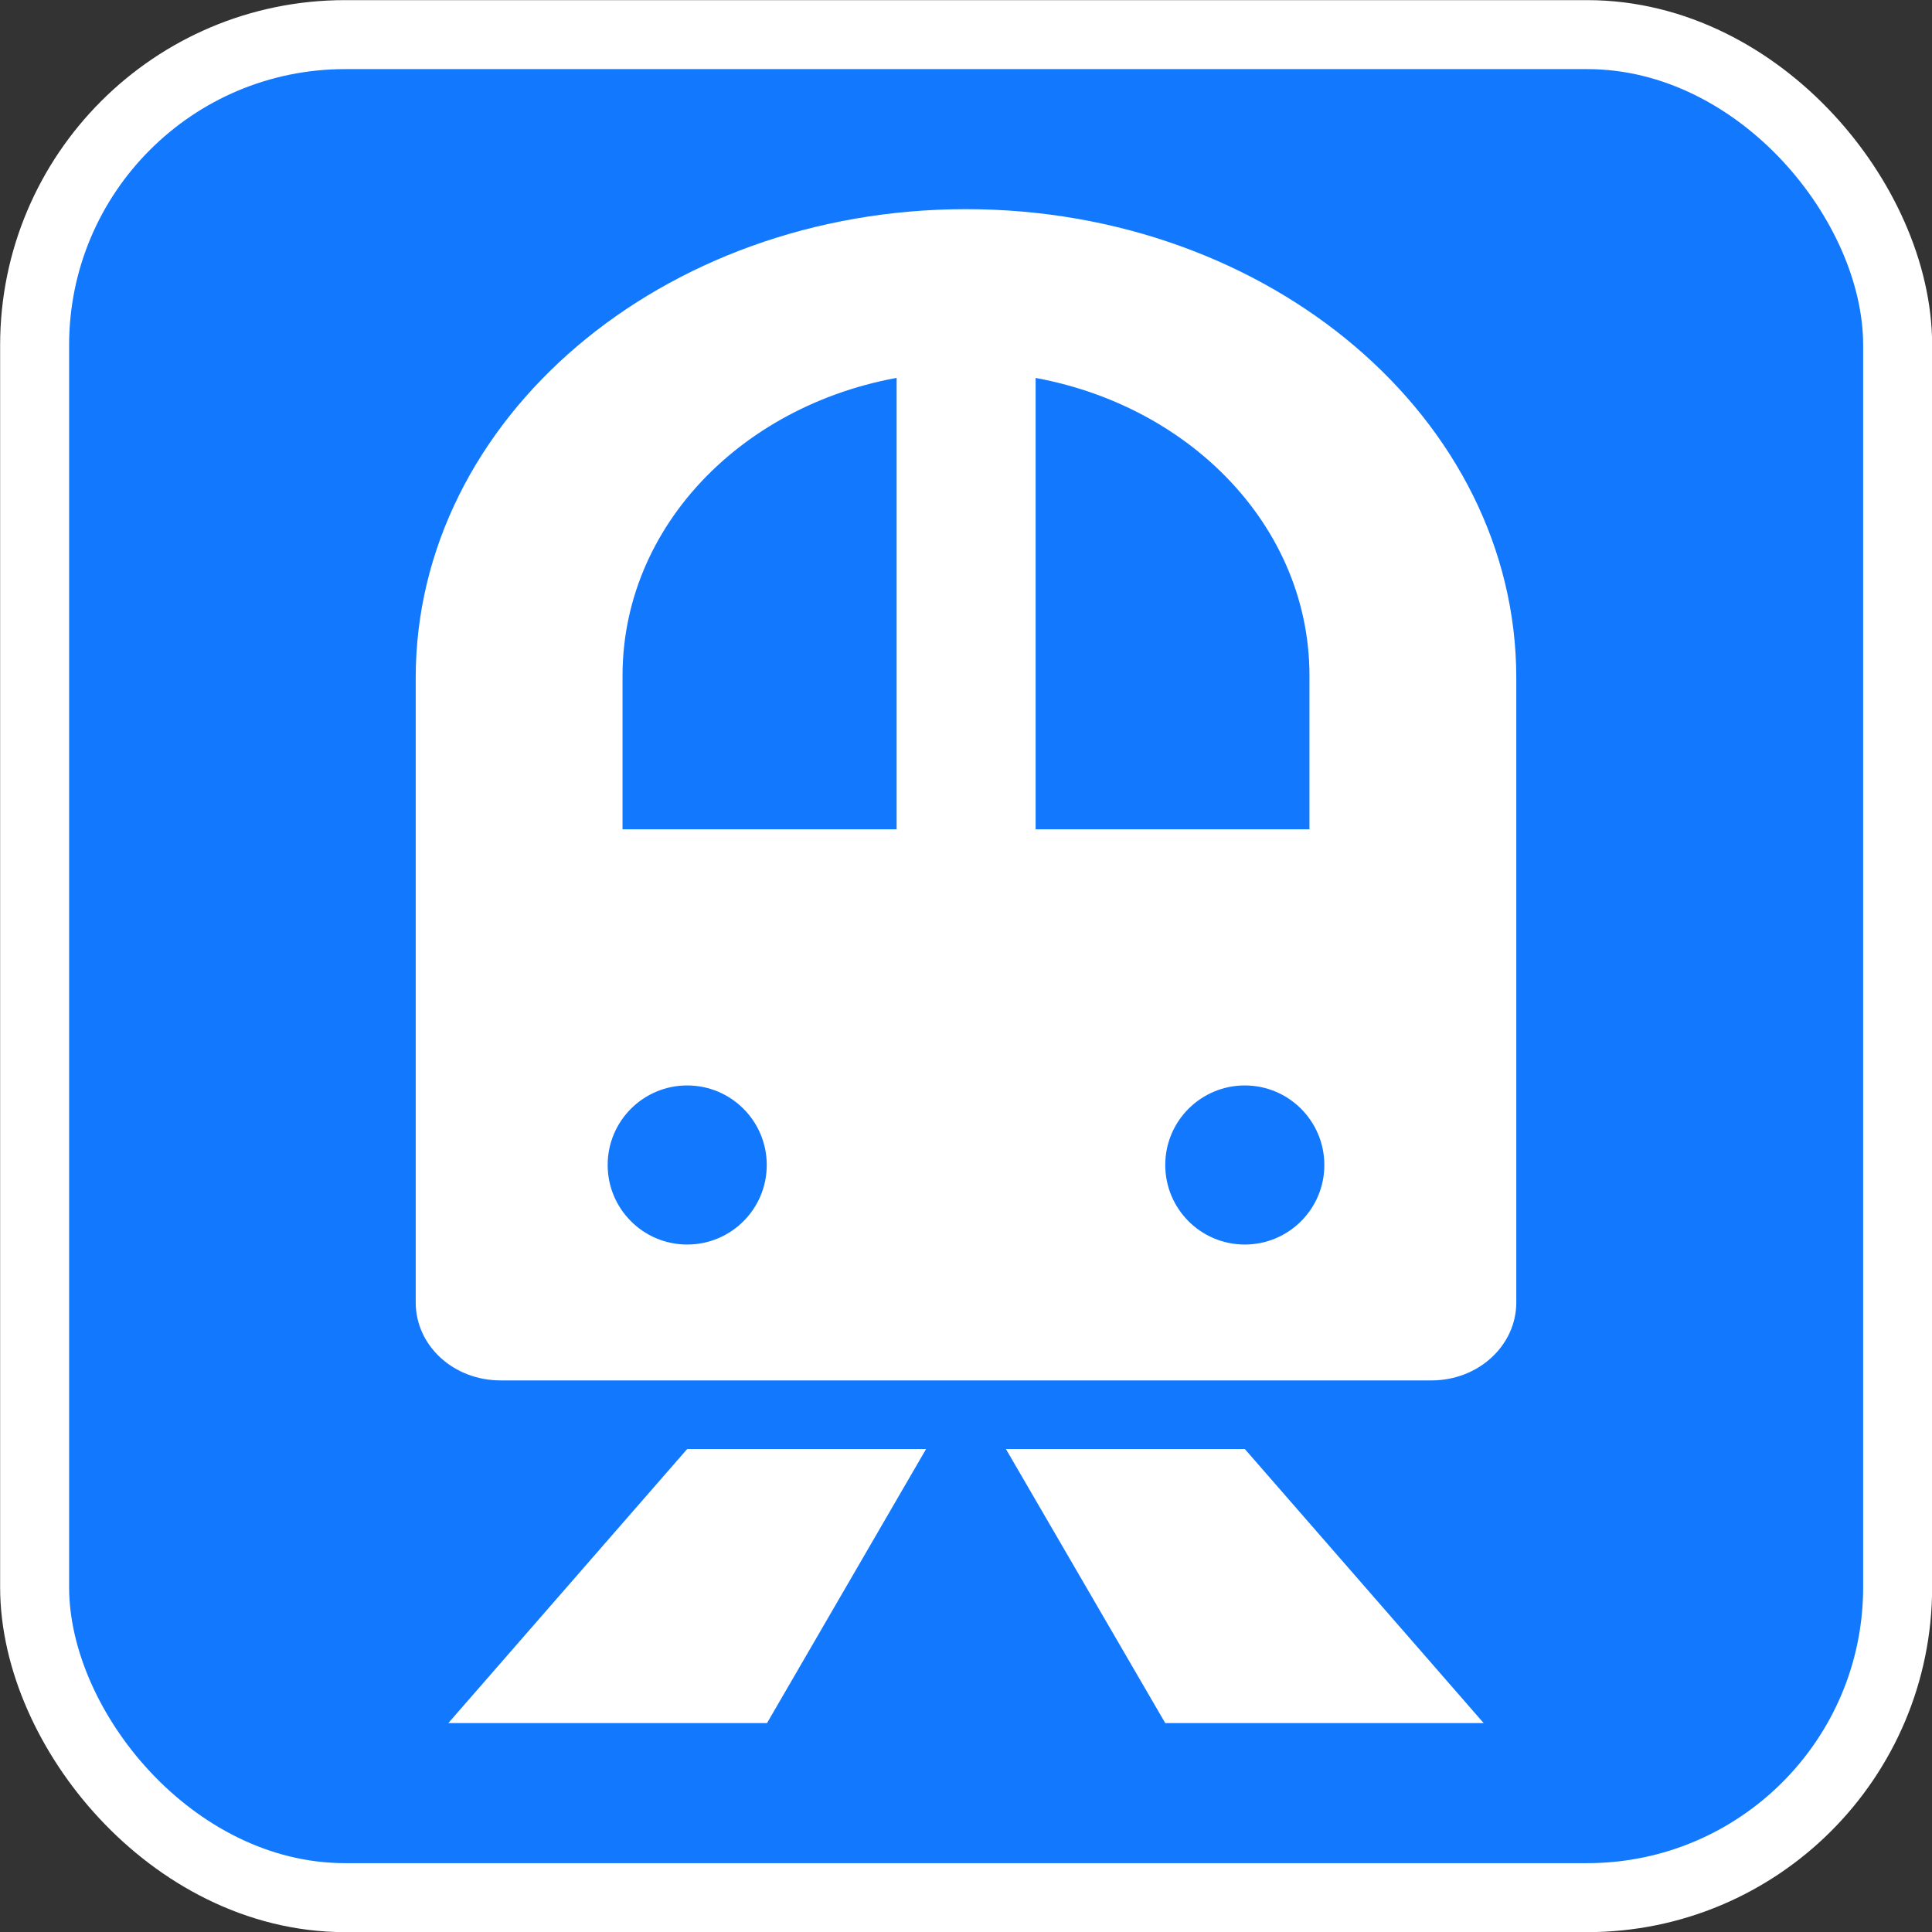 <?xml version="1.0" encoding="UTF-8" standalone="no"?>
<!-- Created with Inkscape (http://www.inkscape.org/) -->

<svg
   width="28"
   height="28"
   viewBox="0 0 7.408 7.408"
   version="1.1"
   id="svg3678"
   inkscape:version="1.1.1 (3bf5ae0d25, 2021-09-20)"
   sodipodi:docname="s_trainstation-LE.svg"
   xmlns:inkscape="http://www.inkscape.org/namespaces/inkscape"
   xmlns:sodipodi="http://sodipodi.sourceforge.net/DTD/sodipodi-0.dtd"
   xmlns="http://www.w3.org/2000/svg"
   xmlns:svg="http://www.w3.org/2000/svg"
   xmlns:rdf="http://www.w3.org/1999/02/22-rdf-syntax-ns#"
   xmlns:cc="http://creativecommons.org/ns#"
   xmlns:dc="http://purl.org/dc/elements/1.1/">
  <rect x="0" y="0" width="7.408" height="7.408" fill="#333333" stroke="none"/>
  <defs
     id="defs3672" />
  <sodipodi:namedview
     id="base"
     pagecolor="#ffffff"
     bordercolor="#666666"
     borderopacity="1.0"
     inkscape:pageopacity="0.0"
     inkscape:pageshadow="2"
     inkscape:zoom="16.61701"
     inkscape:cx="15.074914"
     inkscape:cy="15.4059"
     inkscape:document-units="px"
     inkscape:current-layer="svg3678"
     showgrid="false"
     units="px"
     inkscape:pagecheckerboard="true"
     inkscape:window-width="1300"
     inkscape:window-height="827"
     inkscape:window-x="208"
     inkscape:window-y="64"
     inkscape:window-maximized="0"
     fit-margin-top="0"
     fit-margin-left="0"
     fit-margin-right="0"
     fit-margin-bottom="0" />
  <rect
     rx="1.058"
     y="0.265"
     x="0.265"
     height="6.879"
     width="6.879"
     id="rect5265"
     style="display:inline;fill:#1279ff;fill-opacity:1;fill-rule:nonzero;stroke:#ffffff;stroke-width:0.529;stroke-miterlimit:4;stroke-dasharray:none" />
  <rect
     rx="1.058"
     y="0.265"
     x="0.265"
     height="6.879"
     width="6.879"
     id="rect20435"
     style="display:inline;fill:#1279ff;fill-opacity:1;fill-rule:nonzero;stroke:none;stroke-width:0.265" />
  <path
     d="m 4.773,4.162 c 0.169,0 0.305,0.137 0.305,0.305 0,0.169 -0.137,0.305 -0.305,0.305 -0.169,0 -0.305,-0.137 -0.305,-0.305 0,-0.169 0.137,-0.305 0.305,-0.305 z m -2.138,0 c 0.169,0 0.305,0.137 0.305,0.305 0,0.169 -0.137,0.305 -0.305,0.305 -0.169,0 -0.305,-0.137 -0.305,-0.305 0,-0.169 0.137,-0.305 0.305,-0.305 z M 3.85,1.432 c 0.657,0.066 1.171,0.554 1.171,1.159 V 3.18 H 3.85 Z m -0.293,0 V 3.18 H 2.387 V 2.591 c 0,-0.605 0.513,-1.093 1.171,-1.159 z M 3.704,0.802 c -1.165,0 -2.11,0.804 -2.11,1.797 v 2.395 c 0,0.166 0.145,0.299 0.325,0.299 h 3.57 c 0.18,0 0.325,-0.134 0.325,-0.299 V 2.599 c 0,-0.992 -0.945,-1.797 -2.11,-1.797 z"
     style="fill:#ffffff;fill-opacity:1;stroke:none;stroke-width:0.156"
     id="rect3109"
     inkscape:connector-curvature="0" />
  <path
     sodipodi:nodetypes="ccccc"
     inkscape:connector-curvature="0"
     id="path3067-4"
     d="M 3.551,5.556 H 2.635 l -0.916,1.051 h 1.222 z"
     style="fill:#ffffff;fill-opacity:1;stroke:none;stroke-width:0.156" />
  <path
     style="fill:#ffffff;fill-opacity:1;stroke:none;stroke-width:0.156"
     d="M 3.857,5.556 H 4.773 l 0.916,1.051 H 4.468 Z"
     id="path3069-8"
     inkscape:connector-curvature="0"
     sodipodi:nodetypes="ccccc" />
  <rect
     style="display:inline;fill:#ffffff;fill-opacity:1;fill-rule:nonzero;stroke:none;stroke-width:0.265"
     id="rect514798"
     width="0.533"
     height="2.398"
     x="3.438"
     y="1.114" />
</svg>
